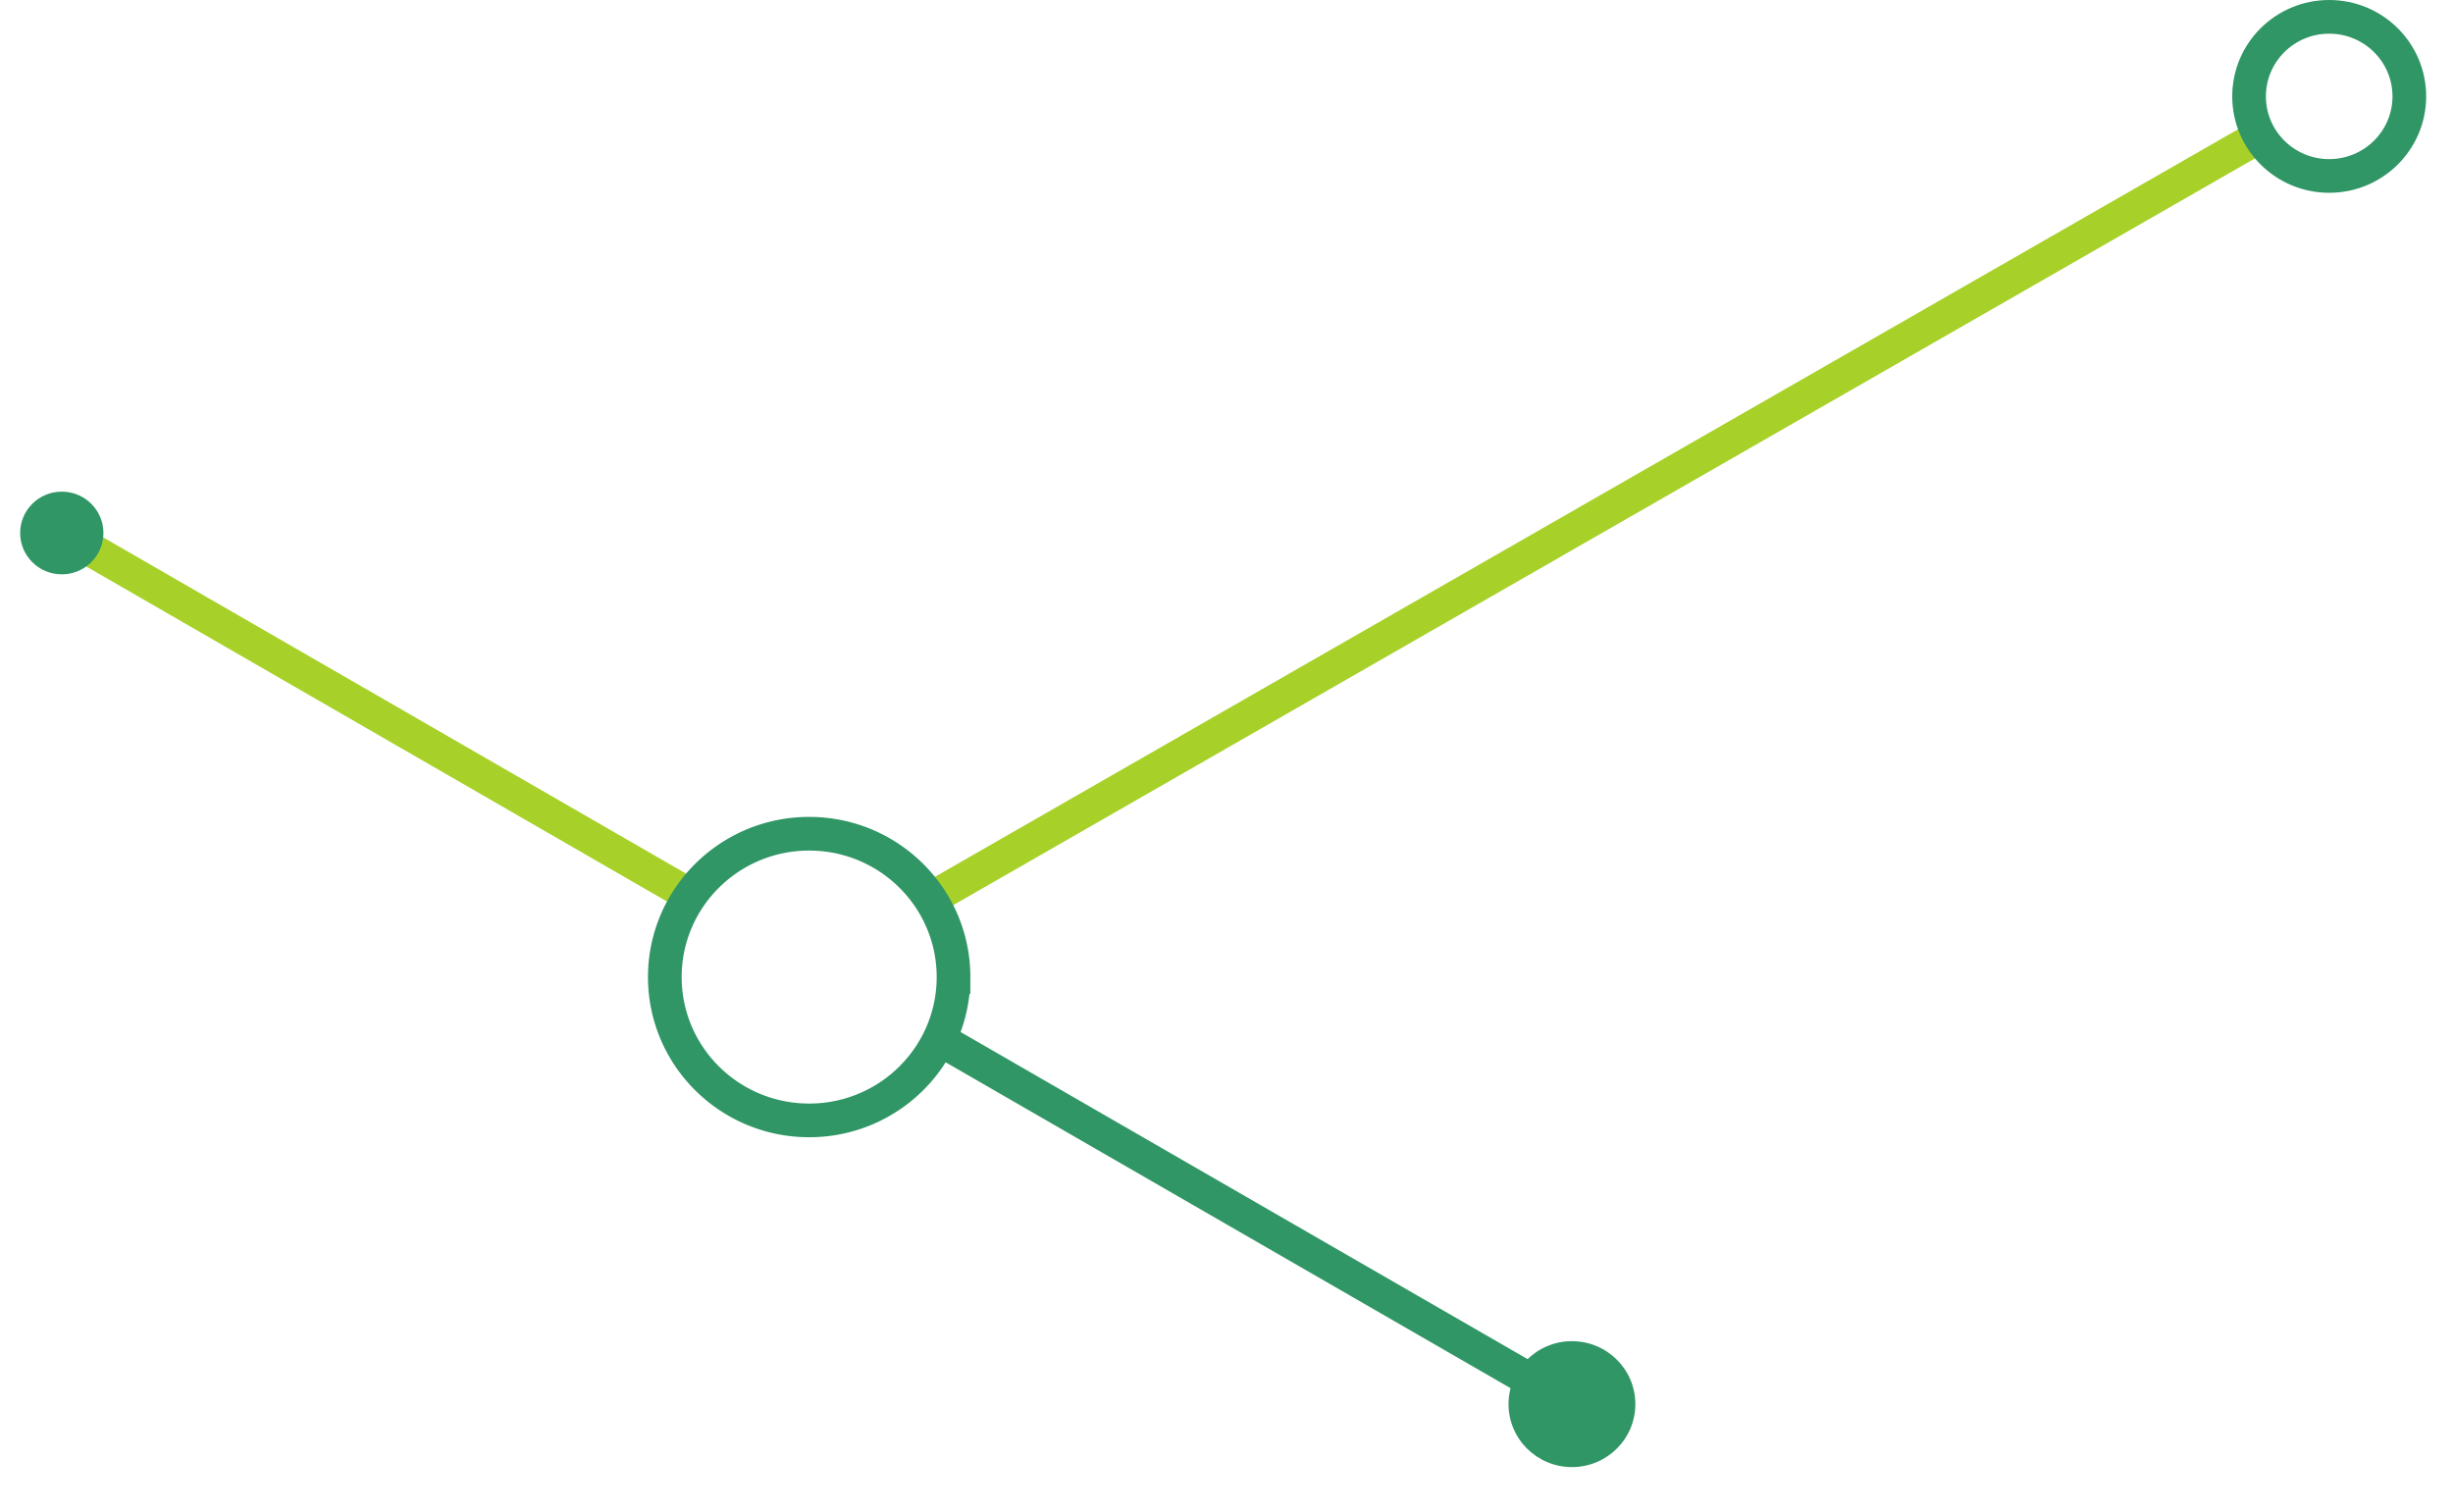 <svg xmlns="http://www.w3.org/2000/svg" width="185" height="114" viewBox="0 0 185 114"><g><g><g><path fill="none" stroke="#a7d129" stroke-miterlimit="50" stroke-width="2.54" d="M70.14 67.805L170.434 10.27"/></g><g><g><path fill="none" stroke="#309665" stroke-miterlimit="50" stroke-width="2.54" d="M70.83 78.37l47.718 27.528"/></g><g><path fill="none" stroke="#a7d129" stroke-miterlimit="50" stroke-width="2.54" d="M4.36 40.02l47.715 27.528"/></g><g><path fill="none" stroke="#309665" stroke-miterlimit="50" stroke-width="2.54" d="M71.912 73.689c0 5.97-4.873 10.81-10.886 10.81-6.011 0-10.886-4.84-10.886-10.81 0-5.97 4.875-10.809 10.886-10.809 3.758 0 7.071 1.89 9.027 4.766a10.7 10.7 0 0 1 1.86 6.043z"/></g><g><path fill="#309665" d="M7.8 40.198c0 1.722-1.405 3.118-3.14 3.118s-3.14-1.396-3.14-3.118c0-1.723 1.405-3.118 3.14-3.118s3.14 1.395 3.14 3.118"/></g><g><path fill="#309665" d="M123.335 105.898c0 2.623-2.141 4.749-4.782 4.749-2.642 0-4.783-2.126-4.783-4.749 0-2.622 2.141-4.748 4.783-4.748 2.64 0 4.782 2.126 4.782 4.748"/></g><g><path fill="none" stroke="#309665" stroke-miterlimit="50" stroke-width="2.54" d="M181.706 7.27c0 3.313-2.706 6-6.043 6-3.338 0-6.043-2.687-6.043-6 0-3.314 2.705-6 6.043-6 3.337 0 6.043 2.686 6.043 6z"/></g></g></g></g></svg>